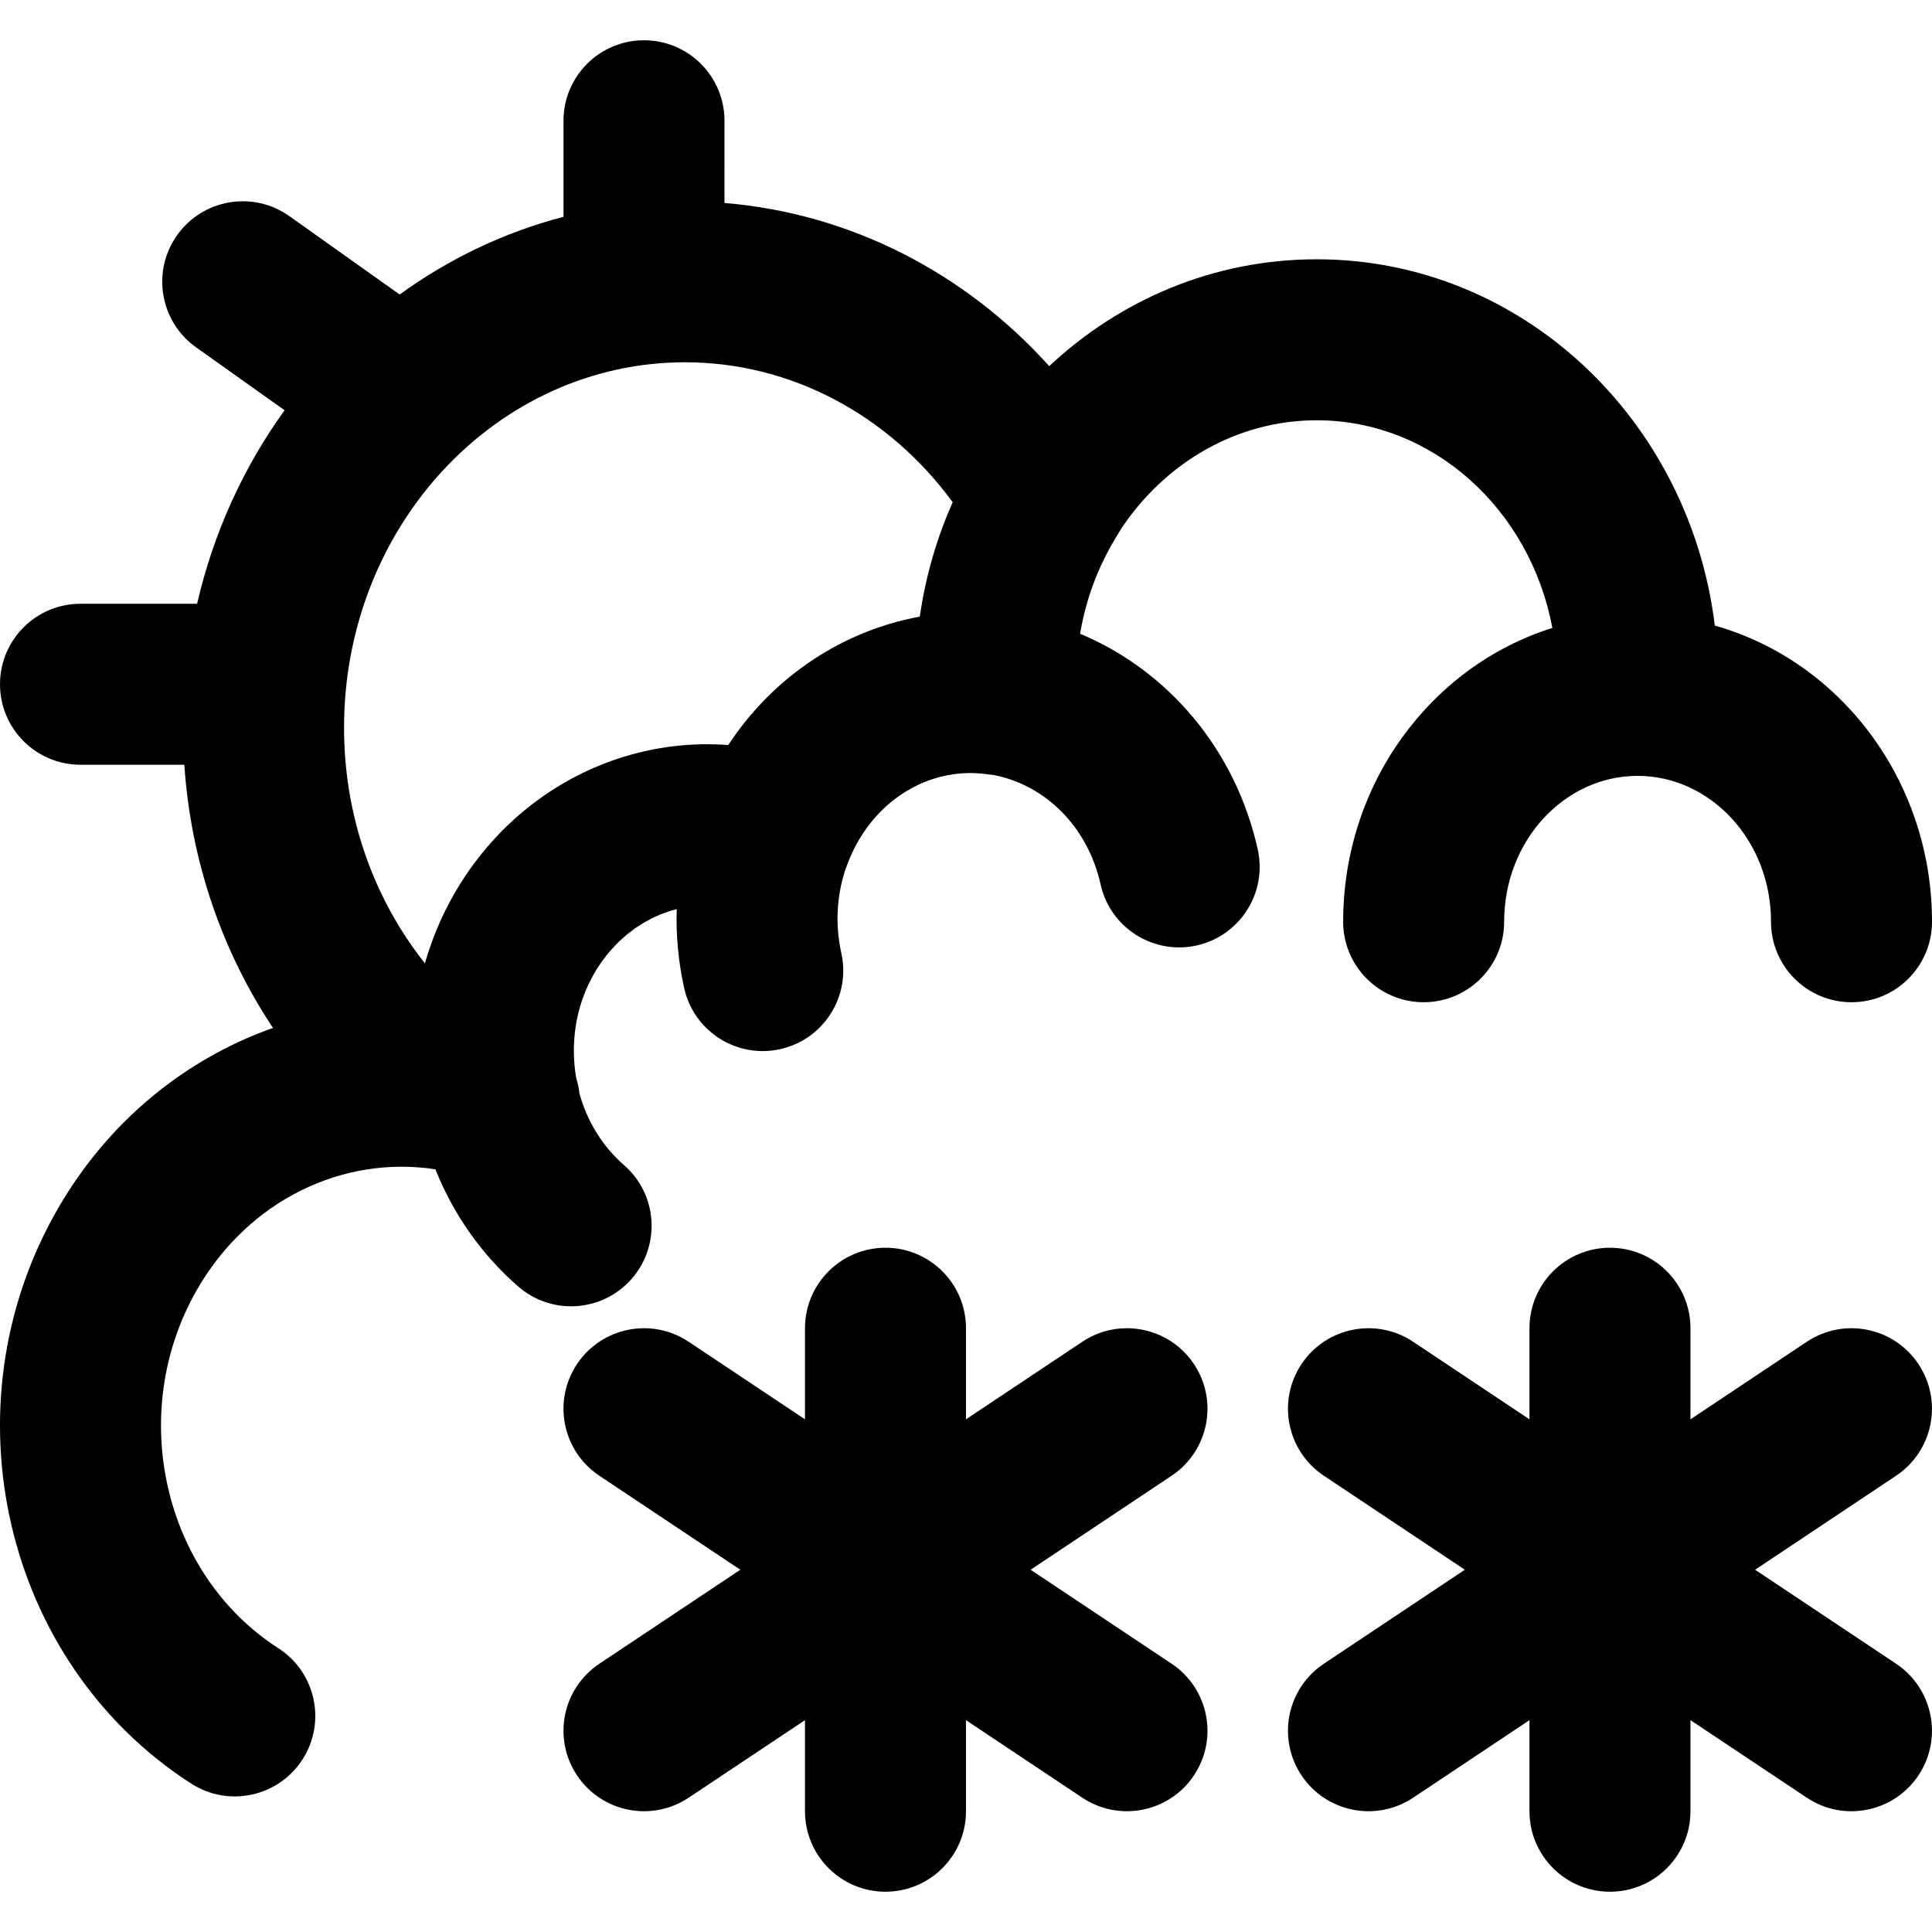 <?xml version="1.0" encoding="iso-8859-1"?>
<!-- Generator: Adobe Illustrator 19.0.0, SVG Export Plug-In . SVG Version: 6.00 Build 0)  -->
<svg version="1.1" id="Layer_1" xmlns="http://www.w3.org/2000/svg" xmlns:xlink="http://www.w3.org/1999/xlink" x="0px" y="0px"
	 viewBox="0 0 512.013 512.013" style="enable-background:new 0 0 512.013 512.013;" xml:space="preserve">
<g>
	<g>
		<g>
			<path d="M316.419,361.506c-6.536-9.803-19.781-12.452-29.584-5.917l-30.833,20.555v-24.138c0-11.782-9.551-21.333-21.333-21.333
				c-11.782,0-21.333,9.551-21.333,21.333v24.138l-30.833-20.555c-9.803-6.536-23.048-3.886-29.584,5.917
				c-6.536,9.803-3.886,23.049,5.917,29.584l37.374,24.916l-37.374,24.916c-9.803,6.536-12.452,19.781-5.917,29.584
				c6.536,9.803,19.781,12.452,29.584,5.917l30.833-20.555v24.138c0,11.782,9.551,21.333,21.333,21.333
				c11.782,0,21.333-9.551,21.333-21.333v-24.138l30.833,20.555c9.803,6.536,23.048,3.886,29.584-5.917
				c6.536-9.803,3.886-23.049-5.917-29.584l-37.374-24.916l37.374-24.916C320.306,384.555,322.955,371.309,316.419,361.506z"/>
			<path d="M508.419,361.506c-6.536-9.803-19.781-12.452-29.584-5.917l-30.833,20.555v-24.138c0-11.782-9.551-21.333-21.333-21.333
				s-21.333,9.551-21.333,21.333v24.138l-30.833-20.555c-9.803-6.536-23.049-3.886-29.584,5.917
				c-6.536,9.803-3.886,23.049,5.917,29.584l37.374,24.916l-37.374,24.916c-9.803,6.536-12.452,19.781-5.917,29.584
				c6.536,9.803,19.781,12.452,29.584,5.917l30.833-20.555v24.138c0,11.782,9.551,21.333,21.333,21.333s21.333-9.551,21.333-21.333
				v-24.138l30.833,20.555c9.803,6.536,23.049,3.886,29.584-5.917c6.535-9.803,3.886-23.049-5.917-29.584l-37.374-24.916
				l37.374-24.916C512.306,384.555,514.955,371.309,508.419,361.506z"/>
			<path d="M286.246,167.956c0.027-0.163,0.054-0.326,0.081-0.489c1.517-8.72,4.606-17.008,9.108-24.515l1.683-2.806
				c11.603-17.454,30.58-28.765,51.832-28.765c30.637,0,56.569,23.484,62.447,55.036c-32.209,10.12-55.437,41.31-55.437,77.858
				c0,11.782,9.551,21.333,21.333,21.333c11.782,0,21.333-9.551,21.333-21.333c0-21.607,16.111-38.656,35.349-38.656
				c19.258,0,35.371,17.047,35.371,38.656c0,11.782,9.551,21.333,21.333,21.333c11.782,0,21.333-9.551,21.333-21.333
				c0-37.344-24.25-69.087-57.558-78.484c-6.661-54.556-51.131-97.076-105.505-97.076c-27.306,0-52.111,10.729-70.887,28.316
				c-22.315-24.782-52.761-40.498-86.06-43.238V32.006c0-11.782-9.551-21.333-21.333-21.333c-11.782,0-21.333,9.551-21.333,21.333
				v25.458c-15.786,4.11-30.438,11.172-43.409,20.588L76.69,57.282c-9.605-6.824-22.923-4.569-29.747,5.036
				c-6.824,9.605-4.569,22.923,5.036,29.747l23.444,16.655c-10.843,15.027-18.844,32.419-23.19,51.287H21.335
				c-11.782,0-21.333,9.551-21.333,21.333c0,11.782,9.551,21.333,21.333,21.333H48.85c1.699,25.422,9.953,49.407,23.495,69.741
				c-23.231,8.219-43.744,24.785-57.128,48.111c-30.003,52.19-14.329,120.134,35.464,152.164c9.909,6.374,23.109,3.509,29.483-6.4
				c6.374-9.909,3.509-23.109-6.4-29.483C43.286,417.2,33.426,374.46,52.217,341.775c13.608-23.716,38.685-35.658,63.172-31.887
				c4.664,11.674,12.001,22.387,21.95,31.054c8.884,7.739,22.359,6.811,30.099-2.073c7.739-8.884,6.811-22.359-2.073-30.099
				c-5.817-5.068-9.78-11.722-11.792-18.939c-0.154-1.389-0.443-2.753-0.86-4.073c-1.6-9.203-0.15-18.61,4.122-26.625
				c0.015-0.029,0.031-0.058,0.046-0.087c0.327-0.611,0.672-1.213,1.032-1.806c0.021-0.034,0.041-0.07,0.062-0.104
				c0.761-1.247,1.594-2.455,2.497-3.617c1.016-1.306,2.106-2.508,3.243-3.633c0.15-0.148,0.291-0.309,0.442-0.454
				c0.314-0.3,0.644-0.572,0.966-0.859c0.354-0.314,0.7-0.642,1.063-0.94c0.239-0.197,0.49-0.371,0.734-0.56
				c0.46-0.358,0.917-0.721,1.389-1.053c0.21-0.147,0.428-0.275,0.64-0.418c0.517-0.347,1.034-0.694,1.565-1.01
				c0.208-0.123,0.422-0.229,0.632-0.347c0.545-0.309,1.09-0.617,1.647-0.893c0.221-0.11,0.448-0.201,0.67-0.305
				c0.553-0.26,1.107-0.519,1.671-0.747c0.245-0.099,0.496-0.179,0.743-0.272c0.548-0.207,1.095-0.414,1.651-0.591
				c0.276-0.088,0.556-0.155,0.834-0.235c0.325-0.094,0.651-0.183,0.978-0.267c-0.204,6.885,0.42,13.9,1.977,20.909
				c2.556,11.502,13.952,18.753,25.453,16.197s18.753-13.952,16.198-25.453c-1.7-7.651-1.184-15.257,1.054-22.082l0.601-1.6
				c3.569-9.509,10.3-16.948,18.717-20.91c0.039-0.018,0.079-0.036,0.118-0.055c0.617-0.288,1.243-0.557,1.877-0.807
				c0.019-0.007,0.037-0.015,0.056-0.022c1.33-0.521,2.697-0.958,4.096-1.305c3.883-0.971,7.861-1.179,11.878-0.659l2.109,0.273
				c13.31,2.586,24.754,13.441,28.203,28.948c2.558,11.501,13.954,18.751,25.455,16.194c11.501-2.557,18.751-13.954,16.194-25.455
				C327.355,198.265,309.185,177.533,286.246,167.956z M252.48,133.098c-4.211,9.466-7.19,19.645-8.717,30.31
				c-0.589,0.109-1.178,0.234-1.767,0.358c-0.499,0.104-0.997,0.216-1.495,0.331c-0.44,0.101-0.879,0.182-1.318,0.292
				c-2.304,0.574-4.549,1.265-6.752,2.034c-0.127,0.044-0.256,0.083-0.383,0.128c-0.954,0.339-1.893,0.706-2.827,1.08
				c-0.227,0.091-0.458,0.176-0.685,0.269c-0.92,0.379-1.825,0.782-2.725,1.194c-0.22,0.101-0.443,0.197-0.661,0.3
				c-0.922,0.433-1.829,0.888-2.728,1.355c-0.178,0.092-0.357,0.182-0.533,0.276c-0.938,0.497-1.861,1.014-2.774,1.547
				c-0.121,0.071-0.242,0.14-0.362,0.211c-0.961,0.568-1.907,1.157-2.839,1.764c-0.057,0.037-0.113,0.074-0.17,0.111
				c-9.104,5.968-16.81,13.758-22.748,22.786c-18.538-1.385-37.038,4.178-52.042,15.762c-0.279,0.215-0.558,0.43-0.835,0.649
				c-0.375,0.298-0.748,0.6-1.118,0.905c-0.364,0.299-0.724,0.604-1.083,0.911c-0.312,0.267-0.626,0.533-0.935,0.805
				c-0.501,0.441-0.994,0.893-1.485,1.349c-0.183,0.17-0.369,0.335-0.55,0.506c-0.631,0.597-1.251,1.208-1.865,1.828
				c-0.246,0.248-0.486,0.503-0.729,0.756c-0.397,0.412-0.791,0.827-1.18,1.249c-0.273,0.296-0.544,0.594-0.813,0.895
				c-0.35,0.391-0.696,0.788-1.039,1.187c-0.278,0.323-0.556,0.644-0.83,0.972c-0.331,0.397-0.654,0.803-0.978,1.208
				c-0.237,0.296-0.482,0.583-0.716,0.883c-6.641,8.534-11.348,18.058-14.186,27.99c-13.618-17.137-21.435-39.036-21.435-62.434
				c0-53.758,40.731-96.853,90.368-96.853C209.59,96.013,235.506,109.929,252.48,133.098z"/>
		</g>
	</g>
</g>
<g>
</g>
<g>
</g>
<g>
</g>
<g>
</g>
<g>
</g>
<g>
</g>
<g>
</g>
<g>
</g>
<g>
</g>
<g>
</g>
<g>
</g>
<g>
</g>
<g>
</g>
<g>
</g>
<g>
</g>
</svg>
